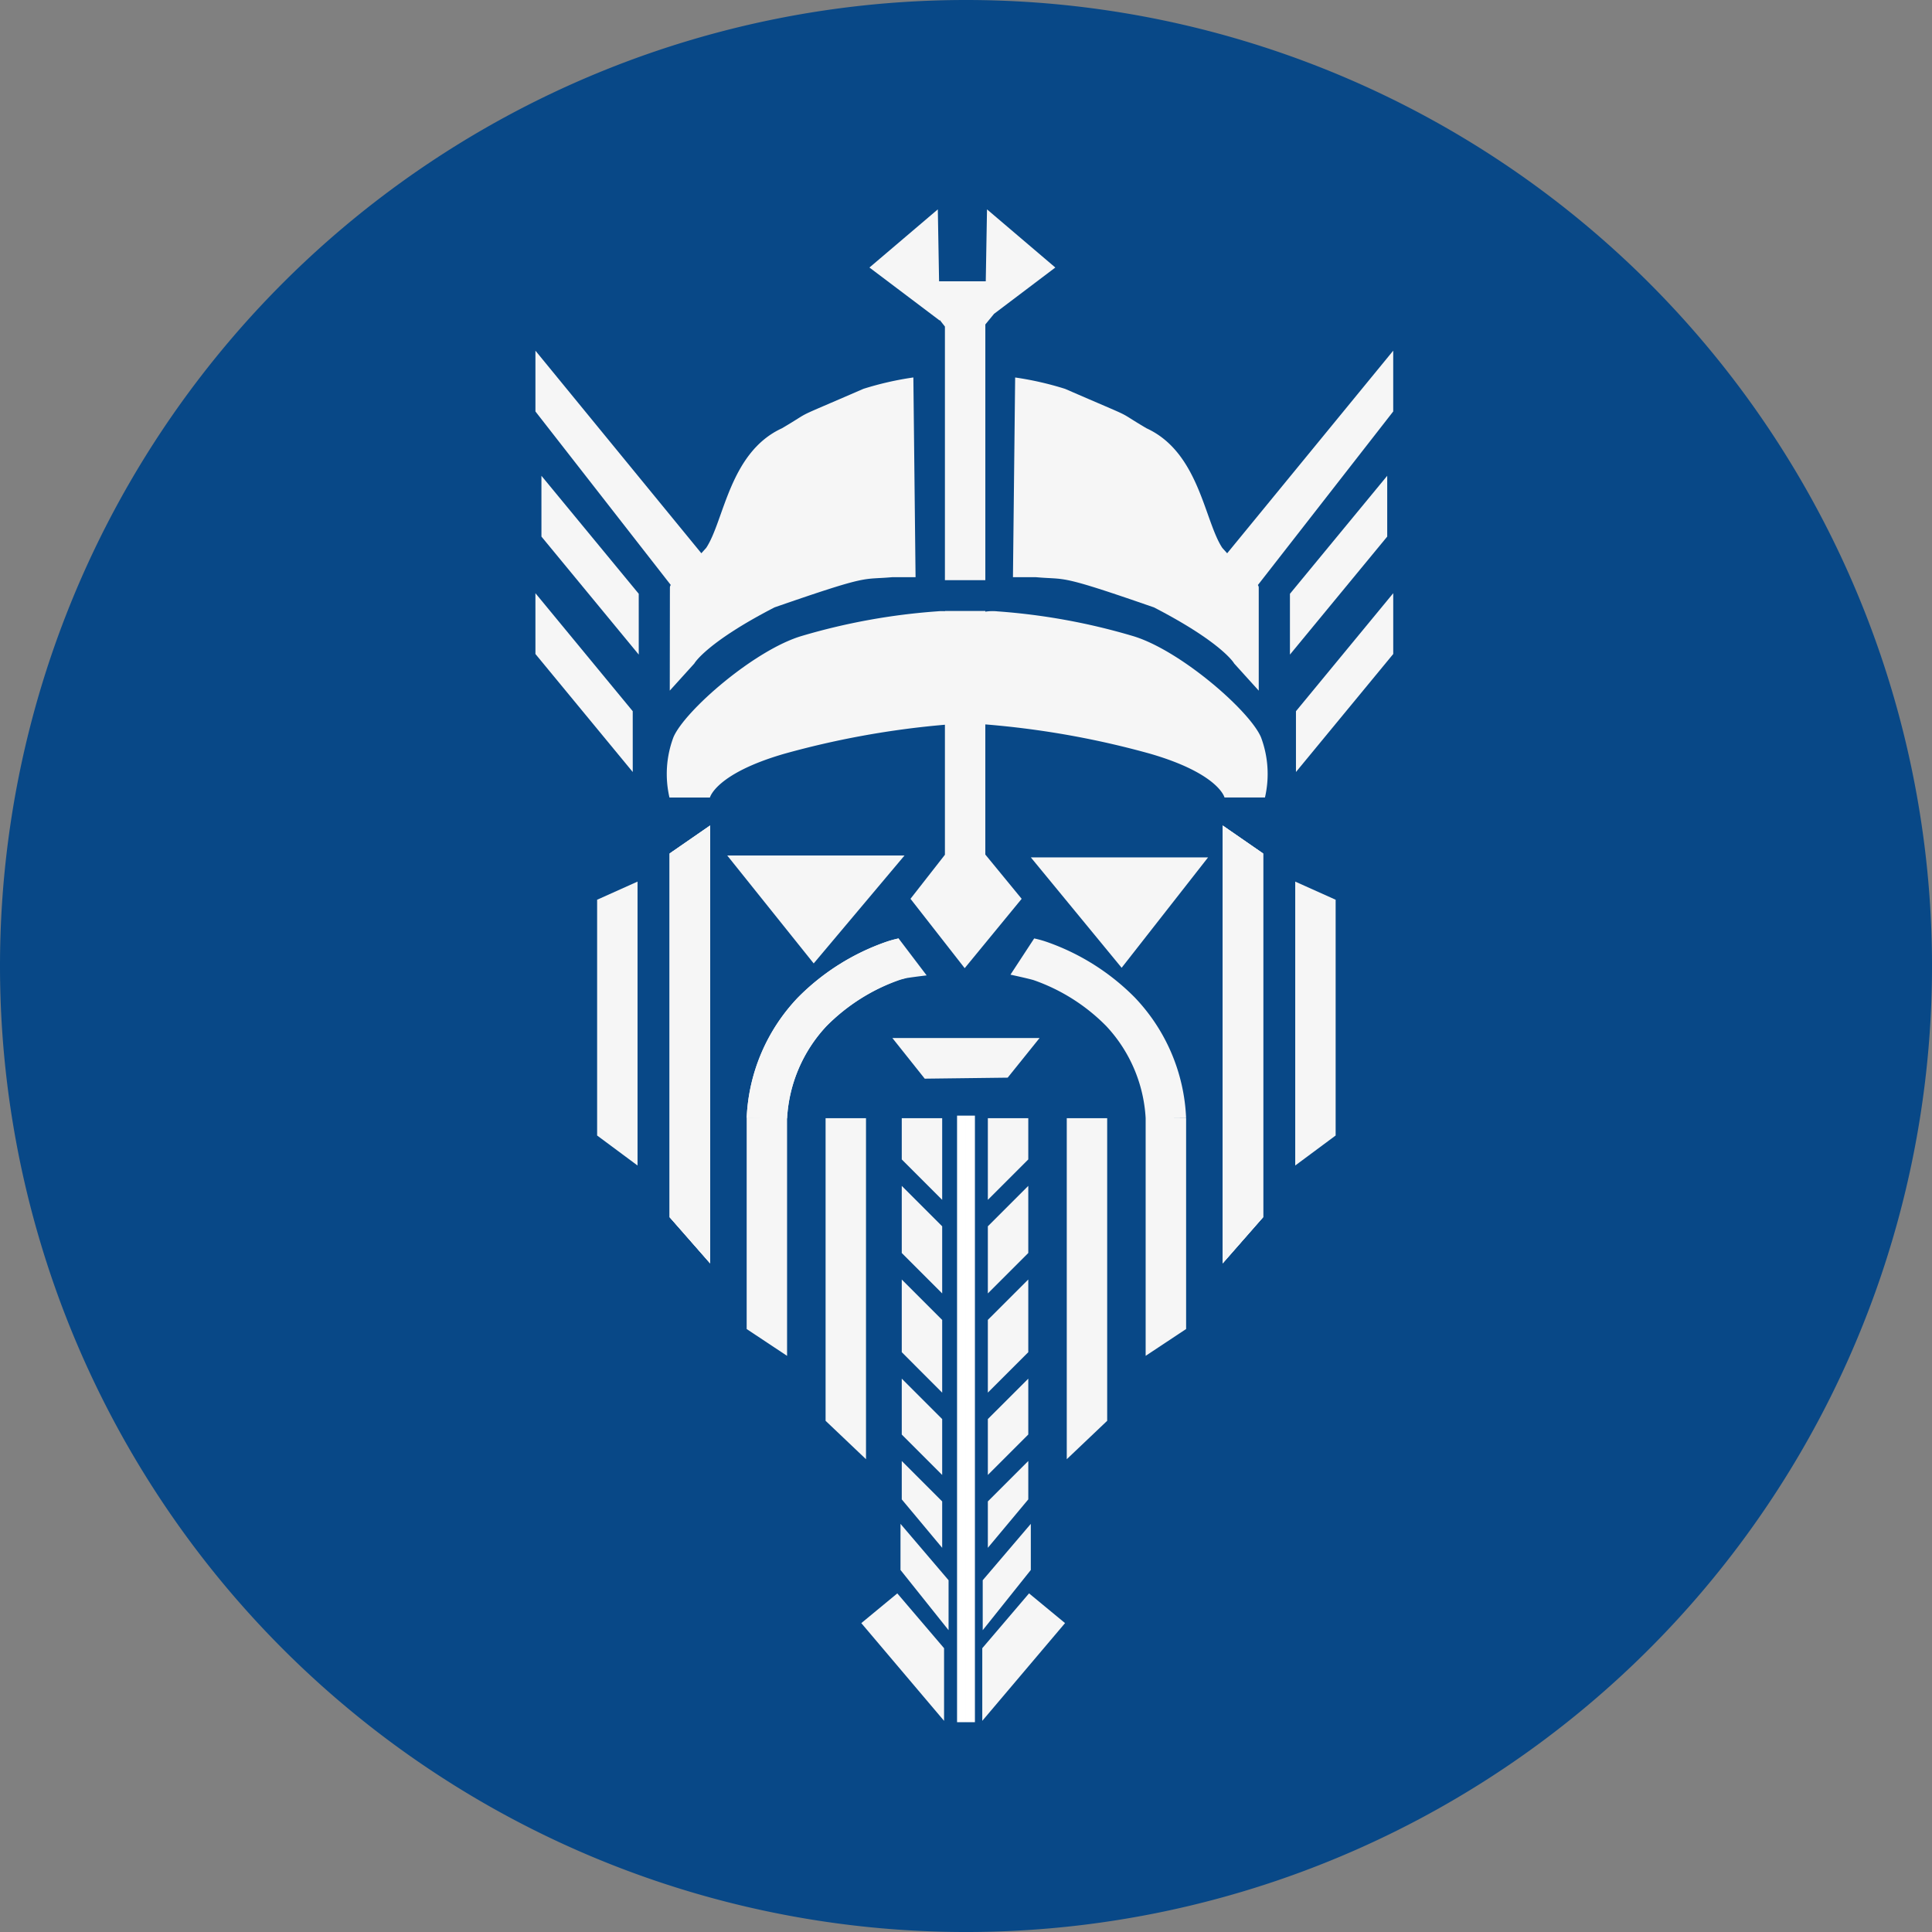 <svg xmlns="http://www.w3.org/2000/svg" width="125.767" height="125.767" viewBox="0 0 125.767 125.767">
  <rect x="0" y="0" width="125.767" height="125.767" fill="#808080" stroke="none"/>
  <g id="LogoCirc" transform="translate(12171.817 2142.009)">
    <path id="Path_79" data-name="Path 79" d="M62.884,0A62.884,62.884,0,1,1,0,62.884,62.884,62.884,0,0,1,62.884,0Z" transform="translate(-12171.817 -2142.009)" fill="#084887"/>
    <g id="Logo" transform="translate(-12138.978 -2128.38)">
      <path id="Union_4" data-name="Union 4" d="M15.872,18.738l2.241-2.867V7.407c-.152.013-.326.029-.518.047A57.1,57.1,0,0,0,7.646,9.3c-4.436,1.29-4.827,2.831-4.83,2.846H.182A6.8,6.8,0,0,1,.441,8.22c.74-1.737,5.311-5.707,8.378-6.6A41.363,41.363,0,0,1,17.595.027a3.25,3.25,0,0,1,.518-.01V0h2.631V.047a3.06,3.06,0,0,1,.791-.02A41.362,41.362,0,0,1,30.31,1.621c3.067.892,7.638,4.861,8.378,6.6a6.794,6.794,0,0,1,.259,3.922H36.313c0-.015-.394-1.556-4.83-2.846a57.1,57.1,0,0,0-9.949-1.842c-.32-.031-.59-.054-.791-.069v8.471l2.366,2.882L19.4,23.254Z" transform="translate(10.559 26.142)" fill="#f6f6f6"/>
      <g id="Left-side" transform="translate(6.032 40.113)">
        <path id="Path_1" data-name="Path 1" d="M0-12.68,2.631-14.5v28.5L0,11Z" transform="translate(4.723 14.497)" fill="#f6f6f6"/>
        <path id="Path_2" data-name="Path 2" d="M0-13.319,2.631-14.5V3.982L0,2.029Z" transform="translate(0 18.147)" fill="#f6f6f6"/>
        <path id="Path_3" data-name="Path 3" d="M0-12.68,2.631-14.5v28.5L0,11Z" transform="translate(4.723 14.497)" fill="#f6f6f6"/>
        <path id="Path_4" data-name="Path 4" d="M0-12.68,2.631-14.5v28.5L0,11Z" transform="translate(4.723 14.497)" fill="#f6f6f6"/>
        <path id="Path_7" data-name="Path 7" d="M0,0H2.631V22.2L0,19.7Z" transform="translate(14.872 19.048)" fill="#f6f6f6"/>
        <g id="Group_2" data-name="Group 2" transform="translate(9.735 7.348)">
          <path id="Union_12" data-name="Union 12" d="M0,25.426V11.7H1.017L0,11.692A12.091,12.091,0,0,1,3.349,3.835,15.018,15.018,0,0,1,9.09.22,6.811,6.811,0,0,1,9.89,0l1.825,2.405c-.026.005-1.44.167-1.711.257A12.822,12.822,0,0,0,5.2,5.7a9.546,9.546,0,0,0-2.57,6V27.172Z" fill="#f6f6f6"/>
          <path id="Path_9" data-name="Path 9" d="M-11813.01-1692.47l-2.631-.022a12.08,12.08,0,0,1,3.348-7.857,15.031,15.031,0,0,1,5.742-3.616,6.778,6.778,0,0,1,.8-.219l.5,2.583c-.025.005-.207.046-.478.135a12.343,12.343,0,0,0-4.716,2.986A9.545,9.545,0,0,0-11813.01-1692.47Z" transform="translate(11815.641 1704.184)" fill="#f6f6f6"/>
        </g>
        <path id="Path_10" data-name="Path 10" d="M5.911,0l5.627,7.025H0Z" transform="translate(20.009 8.974) rotate(180)" fill="#f6f6f6"/>
        <path id="Path_22" data-name="Path 22" d="M-6.313-.129H3.27L1.194,2.452l-5.4.066Z" transform="translate(25.532 13.958)" fill="#f6f6f6"/>
      </g>
      <g id="helmet-left" transform="translate(0 9.199)">
        <path id="Union_9" data-name="Union 9" d="M8.754,15.4a.292.292,0,0,1,.056-.148L0,3.957V0L10.8,13.187q.153-.167.318-.352c1.169-1.768,1.511-6.216,4.933-7.785,2.224-1.312.314-.4,5.3-2.566a20.566,20.566,0,0,1,3.251-.741l.143,13c-.013,0-.361,0-1.495,0-2.069.187-1.357-.228-7.687,1.968-4.42,2.281-5.215,3.635-5.218,3.65l-1.6,1.768Z" transform="translate(2.016 0)" fill="#f6f6f6"/>
        <path id="Path_23" data-name="Path 23" d="M.087,3.032,2.631,0,2.544,9.955,0,12.987Z" transform="matrix(0.766, -0.643, 0.643, 0.766, 0, 17.479)" fill="#f6f6f6"/>
        <path id="Path_24" data-name="Path 24" d="M.087,3.032,2.631,0,2.544,9.955,0,12.987Z" transform="matrix(0.766, -0.643, 0.643, 0.766, 0.391, 9.836)" fill="#f6f6f6"/>
      </g>
      <g id="helmet-right" transform="translate(33.104 9.199)">
        <path id="Union_9-2" data-name="Union 9" d="M0,18.174l8.81-11.3a.292.292,0,0,1-.056-.149V0l1.6,1.768c0,.015.8,1.369,5.218,3.65,6.331,2.2,5.619,1.781,7.687,1.968,1.134,0,1.482,0,1.495,0l-.143,13a20.553,20.553,0,0,1-3.251-.741c-4.99-2.167-3.08-1.255-5.3-2.566-3.422-1.568-3.764-6.017-4.933-7.785q-.165-.185-.318-.352L0,22.131Z" transform="translate(24.751 22.131) rotate(180)" fill="#f6f6f6"/>
        <path id="Path_23-2" data-name="Path 23" d="M.087,9.955l2.544,3.032L2.544,3.032,0,0Z" transform="translate(18.42 27.427) rotate(-140)" fill="#f6f6f6"/>
        <path id="Path_24-2" data-name="Path 24" d="M.087,9.955l2.544,3.032L2.544,3.032,0,0Z" transform="translate(18.028 19.784) rotate(-140)" fill="#f6f6f6"/>
      </g>
      <g id="Right-side" transform="translate(31.467 40.113)">
        <path id="Path_1-2" data-name="Path 1" d="M2.631-12.68,0-14.5v28.5L2.631,11Z" transform="translate(15.286 14.497)" fill="#f6f6f6"/>
        <path id="Path_2-2" data-name="Path 2" d="M2.631-13.319,0-14.5V3.982L2.631,2.029Z" transform="translate(20.009 18.147)" fill="#f6f6f6"/>
        <path id="Path_3-2" data-name="Path 3" d="M2.631-12.68,0-14.5v28.5L2.631,11Z" transform="translate(15.286 14.497)" fill="#f6f6f6"/>
        <path id="Path_4-2" data-name="Path 4" d="M2.631-12.68,0-14.5v28.5L2.631,11Z" transform="translate(15.286 14.497)" fill="#f6f6f6"/>
        <path id="Union_11" data-name="Union 11" d="M8.8,11.7h0a9.544,9.544,0,0,0-2.57-6A12.337,12.337,0,0,0,1.519,2.718C1.248,2.629.032,2.365,0,2.359L1.544,0a6.808,6.808,0,0,1,.8.22A15.016,15.016,0,0,1,8.085,3.836a12.089,12.089,0,0,1,3.349,7.857l-1.026.009h1.026V25.426L8.8,27.172Z" transform="translate(1.472 7.347)" fill="#f6f6f6"/>
        <path id="Path_6" data-name="Path 6" d="M-11806.5-1609.471" transform="translate(11818.091 1628.52)" fill="#f6f6f6"/>
        <path id="Path_7-2" data-name="Path 7" d="M2.631,0H0V22.2L2.631,19.7Z" transform="translate(5.137 19.048)" fill="#f6f6f6"/>
        <path id="Path_10-2" data-name="Path 10" d="M5.911,7.186,11.538,0H0Z" transform="translate(2.798 2.071)" fill="#f6f6f6"/>
        <path id="Subtraction_1" data-name="Subtraction 1" d="M0,27.967H0v-3.02l2.632-2.631v2.5L0,27.967Zm0-4.743H0V19.586l2.632-2.631v3.637L0,23.224Zm0-5.36H0V13.13L2.632,10.5v4.734L0,17.864Zm0-6.457H0V7.038L2.632,4.407V8.776L0,11.407ZM0,5.316H0V0H2.632V2.685L0,5.316Z" transform="translate(0 19.048)" fill="#f6f6f6"/>
      </g>
      <g id="Beard" transform="translate(23.211 85.491)">
        <path id="Path_13" data-name="Path 13" d="M.034,2.334,1.924,0l.123,4.823L0,7.351Z" transform="matrix(0.777, -0.629, 0.629, 0.777, 1.075, 1.288)" fill="#f6f6f6"/>
        <path id="Path_31" data-name="Path 31" d="M.034,5.017l1.89,2.334.123-4.823L0,0Z" transform="translate(7.922 7.001) rotate(-141)" fill="#f6f6f6"/>
        <path id="Path_32" data-name="Path 32" d="M0,.029,3.039,0l.12,4.689L.183,8.364Z" transform="translate(0 6.517) rotate(-39)" fill="#f6f6f6"/>
        <path id="Path_33" data-name="Path 33" d="M0,8.336l3.039.029.12-4.689L.183,0Z" transform="translate(8.035 13.017) rotate(-141)" fill="#f6f6f6"/>
      </g>
      <path id="Helmet_spike" data-name="Helmet spike" d="M4.913,24.137V7.629L4.577,7.2v.039L0,3.786,4.451,0l.082,4.682H7.572L7.653,0,12.1,3.786,8.112,6.8l-.568.692V24.137Z" transform="translate(23.759 0)" fill="#f6f6f6"/>
    </g>
    <rect id="Rectangle_5" data-name="Rectangle 5" width="0.581" height="39.485" transform="translate(-12109.515 -2069.385)" fill="#fff"/>
    <path id="Subtraction_2" data-name="Subtraction 2" d="M0,0H0V3.02L2.631,5.652v-2.5L0,0ZM0,4.743H0V8.381l2.631,2.631V7.374L0,4.743ZM0,10.1H0v4.734l2.631,2.631V12.735L0,10.1ZM0,16.56H0v4.369L2.631,23.56V19.191L0,16.56Zm0,6.091H0v5.316H2.631V25.282L0,22.651Z" transform="translate(-12110.484 -2041.251) rotate(180)" fill="#f6f6f6"/>
    <rect id="Rectangle_149" data-name="Rectangle 149" width="0.581" height="39.485" transform="translate(-12108.934 -2069.385)" fill="#fff"/>
  </g>
</svg>
